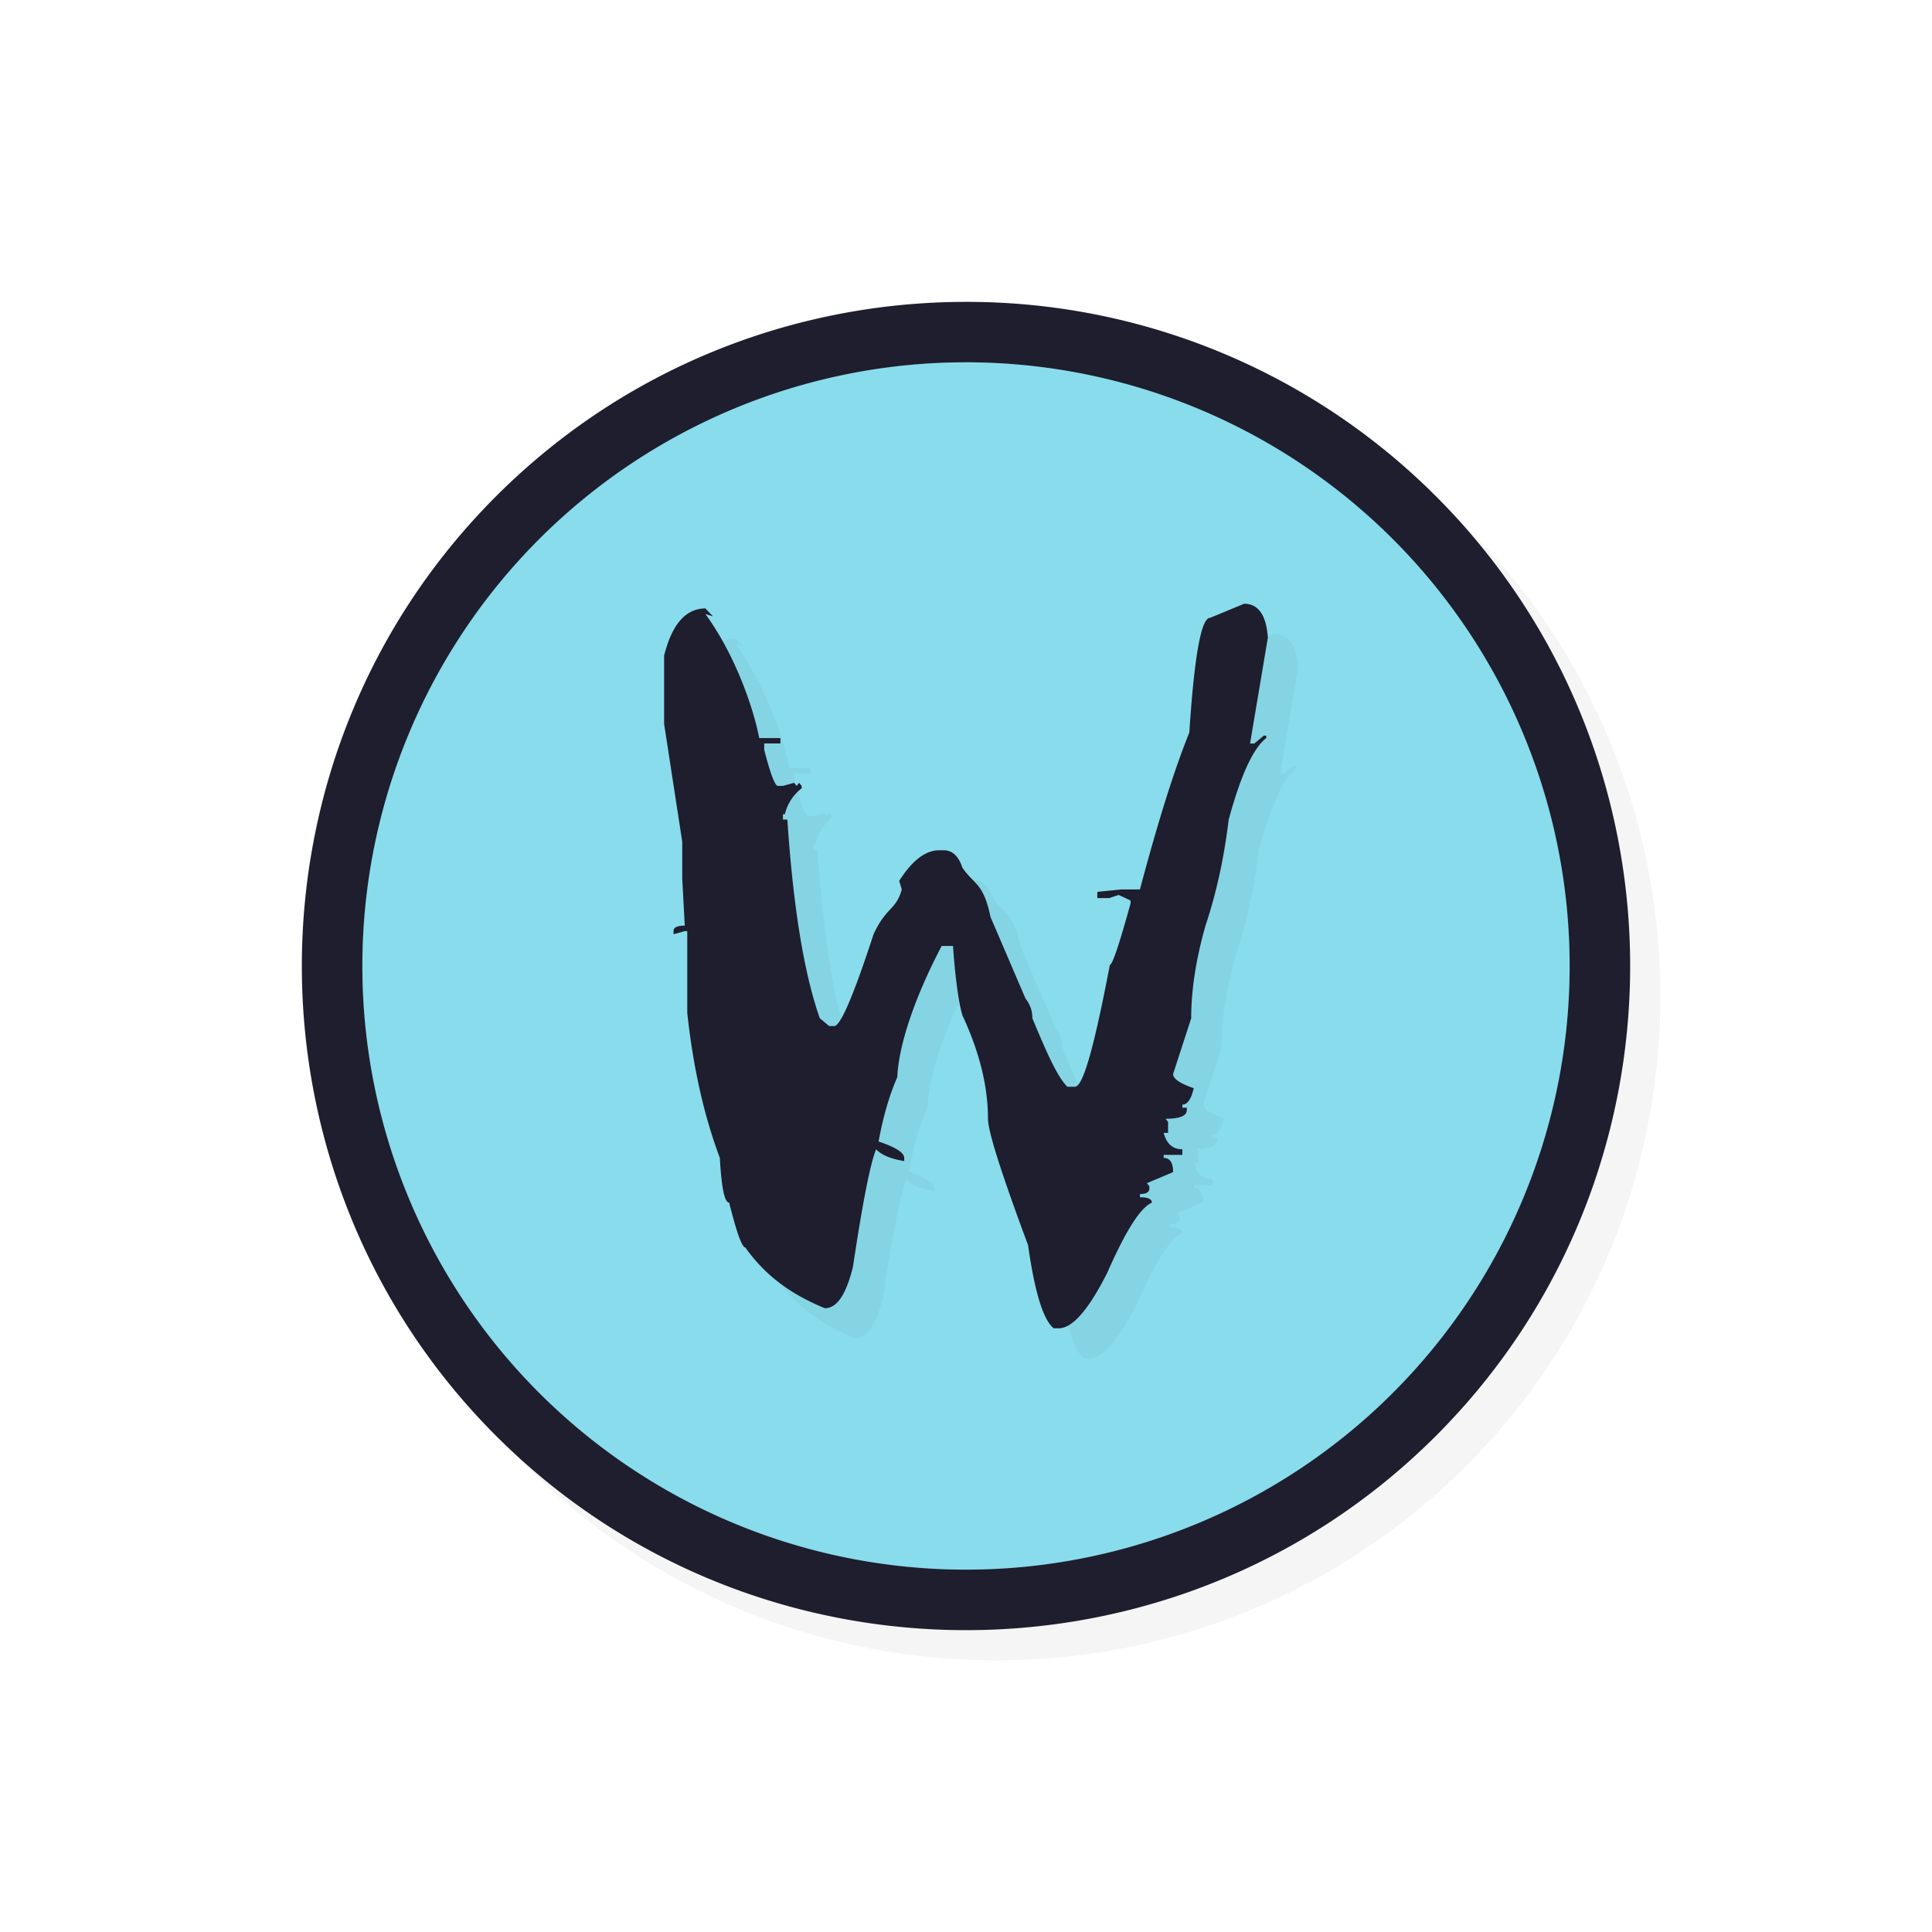 <svg xmlns="http://www.w3.org/2000/svg" width="32" height="32">
    <defs>
        <filter id="c" width="1.158" height="1.132" x="-.079" y="-.066" style="color-interpolation-filters:sRGB">
            <feGaussianBlur stdDeviation=".33"/>
        </filter>
        <filter id="a" width="1.144" height="1.144" x="-.072" y="-.072" style="color-interpolation-filters:sRGB">
            <feGaussianBlur stdDeviation=".66"/>
        </filter>
    </defs>
    <path d="M16.5 5.5c-2.82 0-5.638 1.074-7.783 3.219-4.29 4.29-4.29 11.274 0 15.564s11.276 4.29 15.566 0 4.29-11.274 0-15.564A10.98 10.98 0 0 0 16.5 5.5" style="color:#000;font-style:normal;font-variant:normal;font-weight:400;font-stretch:normal;font-size:medium;line-height:normal;font-family:sans-serif;font-variant-ligatures:normal;font-variant-position:normal;font-variant-caps:normal;font-variant-numeric:normal;font-variant-alternates:normal;font-feature-settings:normal;text-indent:0;text-align:start;text-decoration:none;text-decoration-line:none;text-decoration-style:solid;text-decoration-color:#000;letter-spacing:normal;word-spacing:normal;text-transform:none;writing-mode:lr-tb;direction:ltr;text-orientation:mixed;dominant-baseline:auto;baseline-shift:baseline;text-anchor:start;white-space:normal;shape-padding:0;clip-rule:nonzero;display:inline;overflow:visible;visibility:visible;opacity:.2;isolation:auto;mix-blend-mode:normal;color-interpolation:sRGB;color-interpolation-filters:linearRGB;solid-color:#000;solid-opacity:1;vector-effect:none;fill:#000;fill-opacity:1;fill-rule:nonzero;stroke:none;stroke-width:2;stroke-linecap:round;stroke-linejoin:round;stroke-miterlimit:4;stroke-dasharray:none;stroke-dashoffset:0;stroke-opacity:1;color-rendering:auto;image-rendering:auto;shape-rendering:auto;text-rendering:auto;enable-background:accumulate;filter:url(#a)"/>
    <path d="M16 5c-2.82 0-5.638 1.074-7.783 3.219-4.29 4.29-4.29 11.274 0 15.564s11.276 4.29 15.566 0 4.29-11.274 0-15.564A10.98 10.98 0 0 0 16 5" style="color:#000;font-style:normal;font-variant:normal;font-weight:400;font-stretch:normal;font-size:medium;line-height:normal;font-family:sans-serif;font-variant-ligatures:normal;font-variant-position:normal;font-variant-caps:normal;font-variant-numeric:normal;font-variant-alternates:normal;font-feature-settings:normal;text-indent:0;text-align:start;text-decoration:none;text-decoration-line:none;text-decoration-style:solid;text-decoration-color:#000;letter-spacing:normal;word-spacing:normal;text-transform:none;writing-mode:lr-tb;direction:ltr;text-orientation:mixed;dominant-baseline:auto;baseline-shift:baseline;text-anchor:start;white-space:normal;shape-padding:0;clip-rule:nonzero;display:inline;overflow:visible;visibility:visible;opacity:1;isolation:auto;mix-blend-mode:normal;color-interpolation:sRGB;color-interpolation-filters:linearRGB;solid-color:#000;solid-opacity:1;vector-effect:none;fill:#1e1e2e;fill-opacity:1;fill-rule:nonzero;stroke:none;stroke-width:2;stroke-linecap:round;stroke-linejoin:round;stroke-miterlimit:4;stroke-dasharray:none;stroke-dashoffset:0;stroke-opacity:1;color-rendering:auto;image-rendering:auto;shape-rendering:auto;text-rendering:auto;enable-background:accumulate"/>
    <path d="M15.854 6.002A10 10 0 0 0 8.93 8.93a10 10 0 0 0 0 14.14 10 10 0 0 0 14.14 0 10 10 0 0 0 0-14.14 10 10 0 0 0-7.216-2.928" style="opacity:1;fill:#89dceb;fill-opacity:1;stroke:none;stroke-width:3.203;stroke-linecap:round;stroke-linejoin:round;stroke-miterlimit:4;stroke-dasharray:none;stroke-opacity:1"/>
    <path d="M26 16a10 10 0 0 1-10 10A10 10 0 0 1 6 16 10 10 0 0 1 16 6a10 10 0 0 1 10 10" style="opacity:.2;fill:#89dceb;fill-opacity:1;stroke:none;stroke-width:3.636;stroke-linecap:round;stroke-linejoin:round;stroke-miterlimit:4;stroke-dasharray:none;stroke-opacity:1"/>
    <path d="m21.107 10.5-.566.234q-.218 0-.342 1.899-.373.922-.818 2.599h-.31l-.396.04v.103h.198l.156-.052.196.092v.051q-.28 1.015-.342 1.015c-.242 1.266-.434 2.018-.579 2.018h-.124c-.173-.164-.367-.623-.581-1.134a.5.5 0 0 0-.113-.326l-.58-1.352c-.118-.572-.274-.533-.467-.819q-.093-.286-.31-.286h-.073q-.341 0-.662.507l.042.143c-.097.346-.253.281-.467.74q-.496 1.522-.652 1.522h-.083l-.156-.13q-.392-1.118-.537-3.29h-.073v-.089h.032a.76.76 0 0 1 .278-.429v-.04l-.042-.051-.041.051-.042-.051-.185.051h-.083q-.073 0-.227-.597v-.106h.268v-.089h-.351c-.09-.476-.387-1.361-.891-2.055l.124.038-.124-.13q-.488 0-.684.781v1.132l.3 1.95v.61l.042.78q-.186 0-.186.091v.052l.186-.052h.041v1.352q.145 1.352.54 2.405.04.74.154.74.186.743.268.744c.352.494.791.789 1.316 1.005.187 0 .342-.188.466-.682q.24-1.599.384-1.95.135.142.466.195v-.052q0-.13-.425-.272.115-.624.31-1.066c.021-.503.266-1.28.735-2.173h.188c.028.408.078.878.154 1.146q.425.91.425 1.716 0 .311.664 2.093.165 1.17.425 1.378h.083q.34 0 .805-.923.457-1.041.738-1.158 0-.09-.198-.09v-.053q.155 0 .156-.09v-.04l-.041-.05.434-.183q0-.235-.156-.235v-.051h.31v-.092q-.238 0-.31-.272h.073v-.183l-.041-.051q.351 0 .351-.143v-.04h-.073v-.051q.125 0 .188-.272-.342-.117-.342-.235l.3-.923q0-.702.237-1.535.27-.807.384-1.756.3-1.103.622-1.35v-.04h-.041l-.157.13h-.07l.295-1.754q-.041-.56-.393-.56" style="opacity:.2;fill:#1e1e2e;fill-opacity:1;stroke:none;stroke-width:3.922;stroke-linecap:round;stroke-linejoin:round;stroke-miterlimit:4;stroke-dasharray:none;stroke-opacity:1;filter:url(#c)"/>
    <path d="m20.607 10-.566.234q-.218 0-.342 1.899-.373.922-.818 2.599h-.31l-.396.04v.103h.198l.156-.052.196.092v.051q-.28 1.015-.342 1.015C18.14 17.247 17.949 18 17.804 18h-.124c-.173-.164-.367-.623-.581-1.134a.5.5 0 0 0-.113-.326l-.58-1.352c-.118-.572-.274-.533-.467-.819q-.093-.285-.31-.286h-.073q-.341 0-.662.507l.042.143c-.097.346-.253.281-.467.74q-.496 1.522-.652 1.522h-.083l-.156-.13q-.392-1.118-.537-3.29h-.073v-.089H13a.76.76 0 0 1 .278-.429v-.04l-.042-.051-.041.051-.042-.051-.185.051h-.083q-.073 0-.227-.597v-.106h.268v-.089h-.351c-.09-.476-.387-1.361-.891-2.055l.124.038-.124-.13q-.488 0-.684.781v1.132l.3 1.95v.61l.042.78q-.186 0-.186.091v.052l.186-.052h.041v1.352q.145 1.352.54 2.405.04.74.154.74.186.743.268.744c.352.494.791.789 1.316 1.005.187 0 .342-.188.466-.682q.24-1.599.384-1.95.135.142.466.195v-.052q0-.13-.425-.272.115-.624.31-1.066c.021-.503.266-1.28.735-2.173h.188c.028.408.078.878.154 1.146q.425.91.425 1.716 0 .311.664 2.093.165 1.17.425 1.378h.083q.34 0 .805-.923.457-1.041.738-1.158 0-.09-.198-.09v-.053q.155 0 .156-.09v-.04l-.041-.05.434-.183q0-.235-.156-.235v-.051h.31v-.092q-.238 0-.31-.272h.073v-.183l-.041-.051q.351 0 .351-.143v-.04h-.073v-.051q.125 0 .188-.272-.342-.117-.342-.235l.3-.923q0-.702.237-1.535.27-.807.384-1.756.3-1.103.622-1.35v-.04h-.041l-.157.13h-.07L21 10.56q-.041-.56-.393-.56" style="opacity:1;fill:#1e1e2e;fill-opacity:1;stroke:none;stroke-width:3.922;stroke-linecap:round;stroke-linejoin:round;stroke-miterlimit:4;stroke-dasharray:none;stroke-opacity:1"/>
    <path
    id="hotspot"
    d="m 16.499,15.5 v 1 h -1 v -1 z"
    display="none"
    fill="#333333"
    stroke-width="1.076" />
</svg>
